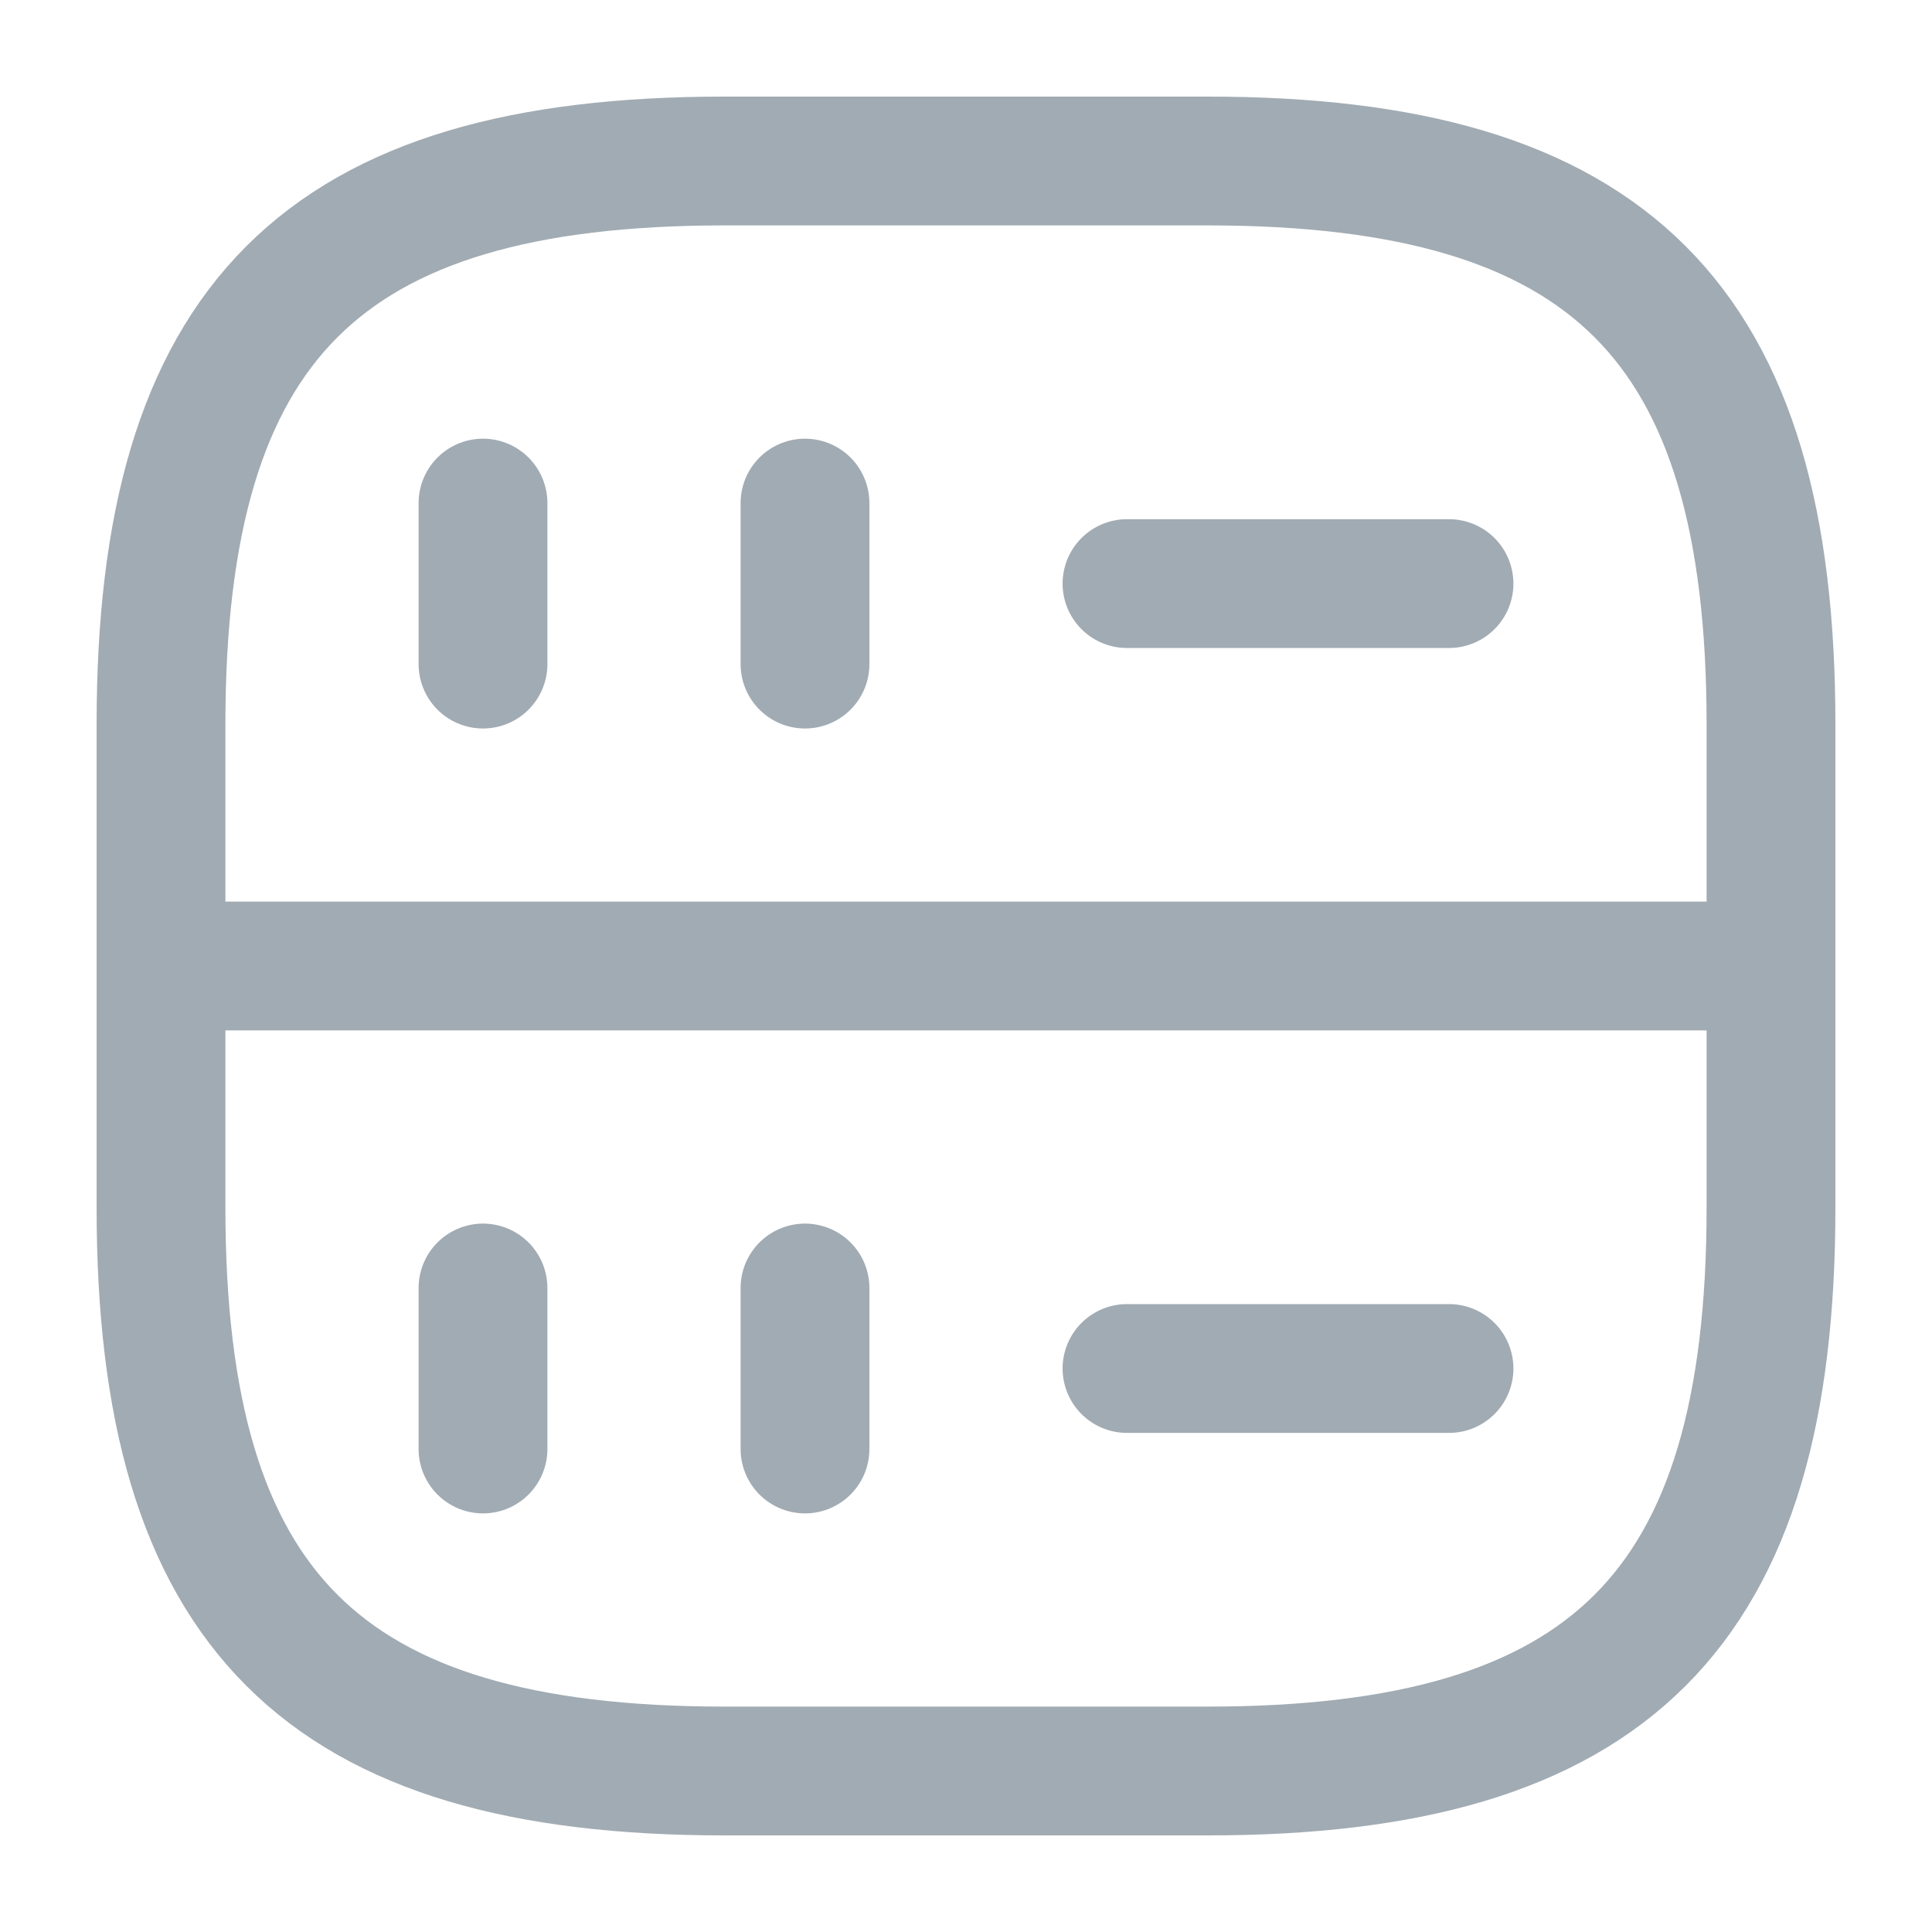 <svg width="30" height="30" viewBox="0 0 30 30" fill="none" xmlns="http://www.w3.org/2000/svg">
<path d="M7.5 7.812V10.312" stroke="#A1ABB3" stroke-width="2" stroke-linecap="round" stroke-linejoin="round"/>
<path d="M12.5 7.812V10.312" stroke="#A1ABB3" stroke-width="2" stroke-linecap="round" stroke-linejoin="round"/>
<path d="M11.25 27.5H18.75C25 27.5 27.5 25 27.5 18.75V11.25C27.5 5 25 2.5 18.75 2.5H11.25C5 2.5 2.5 5 2.5 11.25V18.75C2.5 25 5 27.5 11.25 27.5Z" stroke="#A1ABB3" stroke-width="2" stroke-linecap="round" stroke-linejoin="round"/>
<path d="M7.5 20V22.5" stroke="#A1ABB3" stroke-width="2" stroke-linecap="round" stroke-linejoin="round"/>
<path d="M12.5 20V22.5" stroke="#A1ABB3" stroke-width="2" stroke-linecap="round" stroke-linejoin="round"/>
<path d="M17.5 9.062H22.5" stroke="#A1ABB3" stroke-width="2" stroke-linecap="round" stroke-linejoin="round"/>
<path d="M17.5 21.25H22.5" stroke="#A1ABB3" stroke-width="2" stroke-linecap="round" stroke-linejoin="round"/>
<path d="M2.5 15H27.5" stroke="#A1ABB3" stroke-width="2" stroke-linecap="round" stroke-linejoin="round"/>
</svg>
